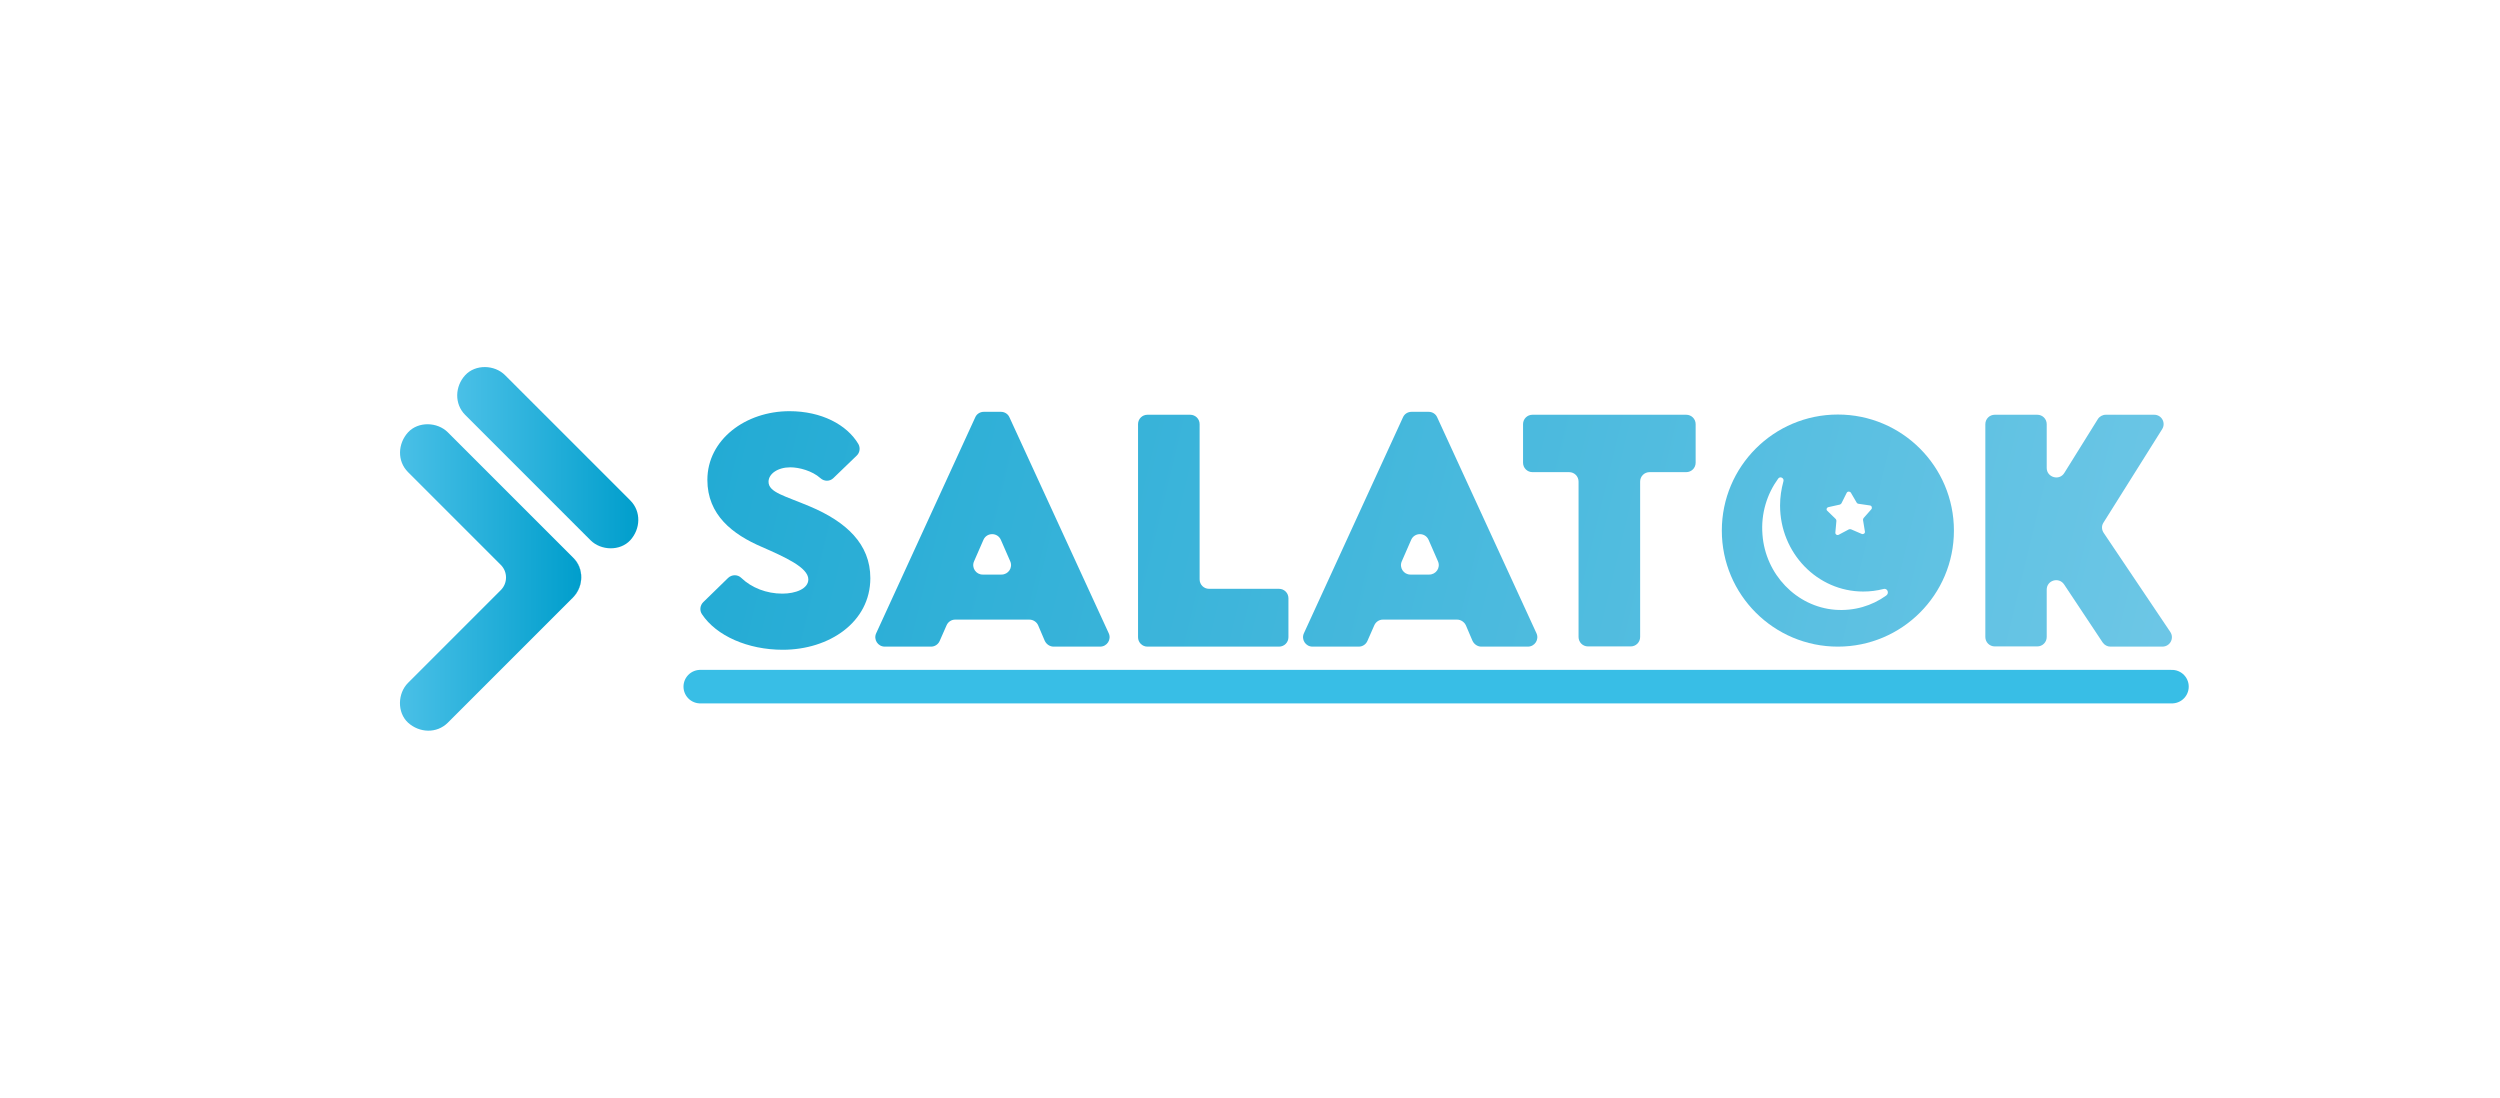 <?xml version="1.0" encoding="utf-8"?>
<!-- Generator: Adobe Illustrator 19.0.0, SVG Export Plug-In . SVG Version: 6.00 Build 0)  -->
<svg version="1.1" id="Layer_1" xmlns="http://www.w3.org/2000/svg" xmlns:xlink="http://www.w3.org/1999/xlink" x="0px" y="0px"
	 viewBox="0 0 1193.5 524.1" style="enable-background:new 0 0 1193.5 524.1;" xml:space="preserve">
<style type="text/css">
	.st0{fill:url(#XMLID_17_);}
	.st1{fill:url(#XMLID_18_);}
	.st2{fill:url(#XMLID_19_);}
	.st3{fill:url(#XMLID_20_);}
	.st4{fill:url(#XMLID_21_);}
	.st5{fill:url(#XMLID_22_);}
	.st6{fill:url(#XMLID_23_);}
	.st7{fill:url(#XMLID_24_);}
	.st8{fill:url(#XMLID_48_);}
	.st9{fill:url(#XMLID_49_);}
	.st10{fill:url(#XMLID_56_);}
	.st11{fill:none;stroke:#38BEE6;stroke-width:16;stroke-linecap:round;stroke-miterlimit:10;}
</style>
<g id="XMLID_40_">
	<g id="XMLID_44_">
		<linearGradient id="XMLID_17_" gradientUnits="userSpaceOnUse" x1="190.951" y1="275.712" x2="277.481" y2="275.712">
			<stop  offset="0" style="stop-color:#4AC0E7"/>
			<stop  offset="1" style="stop-color:#009ECC"/>
		</linearGradient>
		<path id="XMLID_47_" class="st0" d="M273.6,285.2c-0.2,0.2-0.5,0.5-0.7,0.7c-2.2,2.2-4.4,4.4-6.7,6.7l-32.2,32.2
			c-6.7,6.7-13.5,13.5-20.2,20.2c-5.3,5.3-13.6,4.9-19,0c-5.3-4.9-5-14,0-19l44.3-44.3c3.3-3.3,3.3-8.7,0-12
			c-8-8-16.1-16.1-24.1-24.1c-6.7-6.7-13.5-13.5-20.2-20.2c-5.3-5.3-4.9-13.6,0-19c4.9-5.3,14-5,19,0c2.5,2.5,4.9,4.9,7.4,7.4
			l32.2,32.2c6.7,6.7,13.5,13.5,20.2,20.2C278.9,271.5,278.6,279.9,273.6,285.2z"/>
		<linearGradient id="XMLID_18_" gradientUnits="userSpaceOnUse" x1="272.939" y1="285.575" x2="273.64" y2="285.575">
			<stop  offset="0" style="stop-color:#4AC0E7"/>
			<stop  offset="1" style="stop-color:#009ECC"/>
		</linearGradient>
		<path id="XMLID_46_" class="st1" d="M273.6,285.2c-0.2,0.2-0.5,0.5-0.7,0.7C273.2,285.7,273.4,285.5,273.6,285.2z"/>
	</g>
	<g id="XMLID_42_">
		<linearGradient id="XMLID_19_" gradientUnits="userSpaceOnUse" x1="218.303" y1="218.487" x2="304.808" y2="218.487">
			<stop  offset="0" style="stop-color:#4AC0E7"/>
			<stop  offset="1" style="stop-color:#009ECC"/>
		</linearGradient>
		<path id="XMLID_43_" class="st2" d="M222.1,198.1c6.7,6.7,13.5,13.5,20.2,20.2c10.7,10.7,21.5,21.5,32.2,32.2
			c2.5,2.5,4.9,4.9,7.4,7.4c5,5,14.1,5.3,19,0c4.9-5.4,5.3-13.7,0-19c-6.7-6.7-13.5-13.5-20.2-20.2c-10.7-10.7-21.5-21.5-32.2-32.2
			c-2.5-2.5-4.9-4.9-7.4-7.4c-5-5-14.1-5.3-19,0C217.2,184.4,216.8,192.8,222.1,198.1L222.1,198.1z"/>
	</g>
	<g id="XMLID_41_">
		<linearGradient id="XMLID_20_" gradientUnits="userSpaceOnUse" x1="273.64" y1="275.724" x2="277.507" y2="275.724">
			<stop  offset="0" style="stop-color:#4AC0E7"/>
			<stop  offset="1" style="stop-color:#009ECC"/>
		</linearGradient>
		<path id="XMLID_45_" class="st3" d="M273.6,285.2c4.9-5.4,5.3-13.7,0-19C279,271.1,278.6,280.3,273.6,285.2z"/>
	</g>
</g>
<g id="XMLID_15_">
	<g id="XMLID_13_">
		<linearGradient id="XMLID_21_" gradientUnits="userSpaceOnUse" x1="38.814" y1="50.596" x2="1200.43" y2="331.404">
			<stop  offset="0" style="stop-color:#009ECC"/>
			<stop  offset="1" style="stop-color:#7ECDEA"/>
		</linearGradient>
		<path id="XMLID_26_" class="st4" d="M877.4,197.9c-30.6,0-55.4,24.8-55.4,55.4c0,30.6,24.8,55.4,55.4,55.4
			c30.6,0,55.4-24.8,55.4-55.4C932.8,222.7,908,197.9,877.4,197.9z M872.9,242.1l5.4-1.2c0.3-0.1,0.6-0.3,0.8-0.6l2.5-5
			c0.4-0.8,1.5-0.8,2-0.1l2.8,4.8c0.2,0.3,0.5,0.5,0.8,0.5l5.5,0.8c0.9,0.1,1.2,1.2,0.7,1.8l-3.7,4.2c-0.2,0.3-0.3,0.6-0.3,0.9
			l0.9,5.5c0.2,0.9-0.7,1.5-1.5,1.2l-5.1-2.2c-0.3-0.1-0.7-0.1-1,0l-4.9,2.6c-0.8,0.4-1.7-0.2-1.6-1.1l0.5-5.5
			c0-0.3-0.1-0.7-0.3-0.9l-4-3.9C871.7,243.4,872,242.3,872.9,242.1z M900.5,284.3c-6.8,4.9-15.3,7.5-24.5,6.8
			c-18.4-1.5-33.2-16.9-34.6-35.9c-0.8-10.1,2.2-19.4,7.5-26.7c0.9-1.3,3-0.3,2.5,1.3c-1,3.7-1.6,7.5-1.6,11.5
			c0,22.7,17.8,41.1,39.7,41.1c3.3,0,6.5-0.4,9.6-1.2C901,280.6,902.1,283.1,900.5,284.3z"/>
		<g id="XMLID_1_">
			<linearGradient id="XMLID_22_" gradientUnits="userSpaceOnUse" x1="11.071" y1="165.362" x2="1172.687" y2="446.17">
				<stop  offset="0" style="stop-color:#009ECC"/>
				<stop  offset="1" style="stop-color:#7ECDEA"/>
			</linearGradient>
			<path id="XMLID_11_" class="st5" d="M335.7,287.5l11.9-11.6c1.8-1.7,4.6-1.7,6.3,0c4.9,4.7,12,7.5,19.6,7.5
				c6.3,0,12.4-2.3,12.4-6.8c0-5.7-11.3-10.7-22.2-15.5c-14-6-26-15.3-26-32c0-19.2,18.2-32.8,39.2-32.8c15.2,0,27.4,6.4,32.9,15.7
				c1,1.8,0.7,4.1-0.8,5.5l-11.2,10.8c-1.7,1.6-4.3,1.6-6.1,0c-4-3.6-10.3-5.2-14.4-5.2c-6,0-10.4,3.1-10.4,6.9
				c0,5.1,7.8,6.7,19.8,11.8c17.3,7.3,28.8,17.9,28.8,34.2c0,21.1-19.7,34.2-41.8,34.2c-16.6,0-31.7-6.6-38.6-17
				C333.9,291.4,334.2,289,335.7,287.5z"/>
			<linearGradient id="XMLID_23_" gradientUnits="userSpaceOnUse" x1="15.373" y1="147.564" x2="1176.989" y2="428.372">
				<stop  offset="0" style="stop-color:#009ECC"/>
				<stop  offset="1" style="stop-color:#7ECDEA"/>
			</linearGradient>
			<path id="XMLID_8_" class="st6" d="M491.4,295.8H456c-1.8,0-3.4,1.1-4.1,2.7l-3.3,7.5c-0.7,1.6-2.3,2.7-4.1,2.7h-22.1
				c-3.3,0-5.5-3.4-4.1-6.4l47.3-103.1c0.7-1.6,2.3-2.6,4.1-2.6h8.1c1.8,0,3.4,1,4.1,2.6l47.4,103.1c1.4,3-0.8,6.4-4.1,6.4H503
				c-1.8,0-3.4-1.1-4.2-2.7l-3.2-7.5C494.9,296.9,493.2,295.8,491.4,295.8z M482.3,268l-4.5-10.3c-1.6-3.6-6.7-3.6-8.3,0l-4.5,10.3
				c-1.3,3,0.9,6.3,4.1,6.3h9C481.4,274.3,483.6,271,482.3,268z"/>
			<linearGradient id="XMLID_24_" gradientUnits="userSpaceOnUse" x1="21.176" y1="123.559" x2="1182.792" y2="404.367">
				<stop  offset="0" style="stop-color:#009ECC"/>
				<stop  offset="1" style="stop-color:#7ECDEA"/>
			</linearGradient>
			<path id="XMLID_6_" class="st7" d="M615.1,285.6v18.6c0,2.5-2,4.5-4.5,4.5h-62.8c-2.5,0-4.5-2-4.5-4.5V202.5c0-2.5,2-4.5,4.5-4.5
				h20.4c2.5,0,4.5,2,4.5,4.5v74.1c0,2.5,2,4.5,4.5,4.5h33.4C613.1,281.1,615.1,283.1,615.1,285.6z"/>
			<linearGradient id="XMLID_48_" gradientUnits="userSpaceOnUse" x1="26.645" y1="100.936" x2="1188.261" y2="381.744">
				<stop  offset="0" style="stop-color:#009ECC"/>
				<stop  offset="1" style="stop-color:#7ECDEA"/>
			</linearGradient>
			<path id="XMLID_3_" class="st8" d="M695.6,295.8h-35.4c-1.8,0-3.4,1.1-4.1,2.7l-3.3,7.5c-0.7,1.6-2.3,2.7-4.1,2.7h-22.1
				c-3.3,0-5.5-3.4-4.1-6.4l47.3-103.1c0.7-1.6,2.3-2.6,4.1-2.6h8.1c1.8,0,3.4,1,4.1,2.6l47.4,103.1c1.4,3-0.8,6.4-4.1,6.4h-22.2
				c-1.8,0-3.4-1.1-4.2-2.7l-3.2-7.5C699,296.9,697.4,295.8,695.6,295.8z M686.5,268l-4.5-10.3c-1.6-3.6-6.7-3.6-8.3,0l-4.5,10.3
				c-1.3,3,0.9,6.3,4.1,6.3h9C685.6,274.3,687.8,271,686.5,268z"/>
			<linearGradient id="XMLID_49_" gradientUnits="userSpaceOnUse" x1="33.52" y1="72.497" x2="1195.136" y2="353.305">
				<stop  offset="0" style="stop-color:#009ECC"/>
				<stop  offset="1" style="stop-color:#7ECDEA"/>
			</linearGradient>
			<path id="XMLID_2_" class="st9" d="M805,225.4h-17.5c-2.5,0-4.5,2-4.5,4.5v74.2c0,2.5-2,4.5-4.5,4.5h-20.4c-2.5,0-4.5-2-4.5-4.5
				v-74.2c0-2.5-2-4.5-4.5-4.5h-17.5c-2.5,0-4.5-2-4.5-4.5v-18.4c0-2.5,2-4.5,4.5-4.5H805c2.5,0,4.5,2,4.5,4.5v18.4
				C809.5,223.4,807.5,225.4,805,225.4z"/>
			<linearGradient id="XMLID_56_" gradientUnits="userSpaceOnUse" x1="45.051" y1="24.794" x2="1206.668" y2="305.602">
				<stop  offset="0" style="stop-color:#009ECC"/>
				<stop  offset="1" style="stop-color:#7ECDEA"/>
			</linearGradient>
			<path id="XMLID_54_" class="st10" d="M1003.8,306.7L985.4,279c-2.5-3.7-8.3-2-8.3,2.5v22.6c0,2.5-2,4.5-4.5,4.5h-20.3
				c-2.5,0-4.5-2-4.5-4.5V202.5c0-2.5,2-4.5,4.5-4.5h20.3c2.5,0,4.5,2,4.5,4.5v20.9c0,4.5,6,6.3,8.4,2.4l16-25.7
				c0.8-1.3,2.3-2.1,3.8-2.1h23.1c3.6,0,5.7,3.9,3.8,6.9l-28,44.6c-1,1.5-0.9,3.4,0.1,4.9l31.8,47.3c2,3-0.1,7-3.8,7h-24.8
				C1006.1,308.7,1004.7,308,1003.8,306.7z"/>
		</g>
	</g>
	<line id="XMLID_14_" class="st11" x1="334.3" y1="327.8" x2="1036.9" y2="327.8"/>
</g>
</svg>
